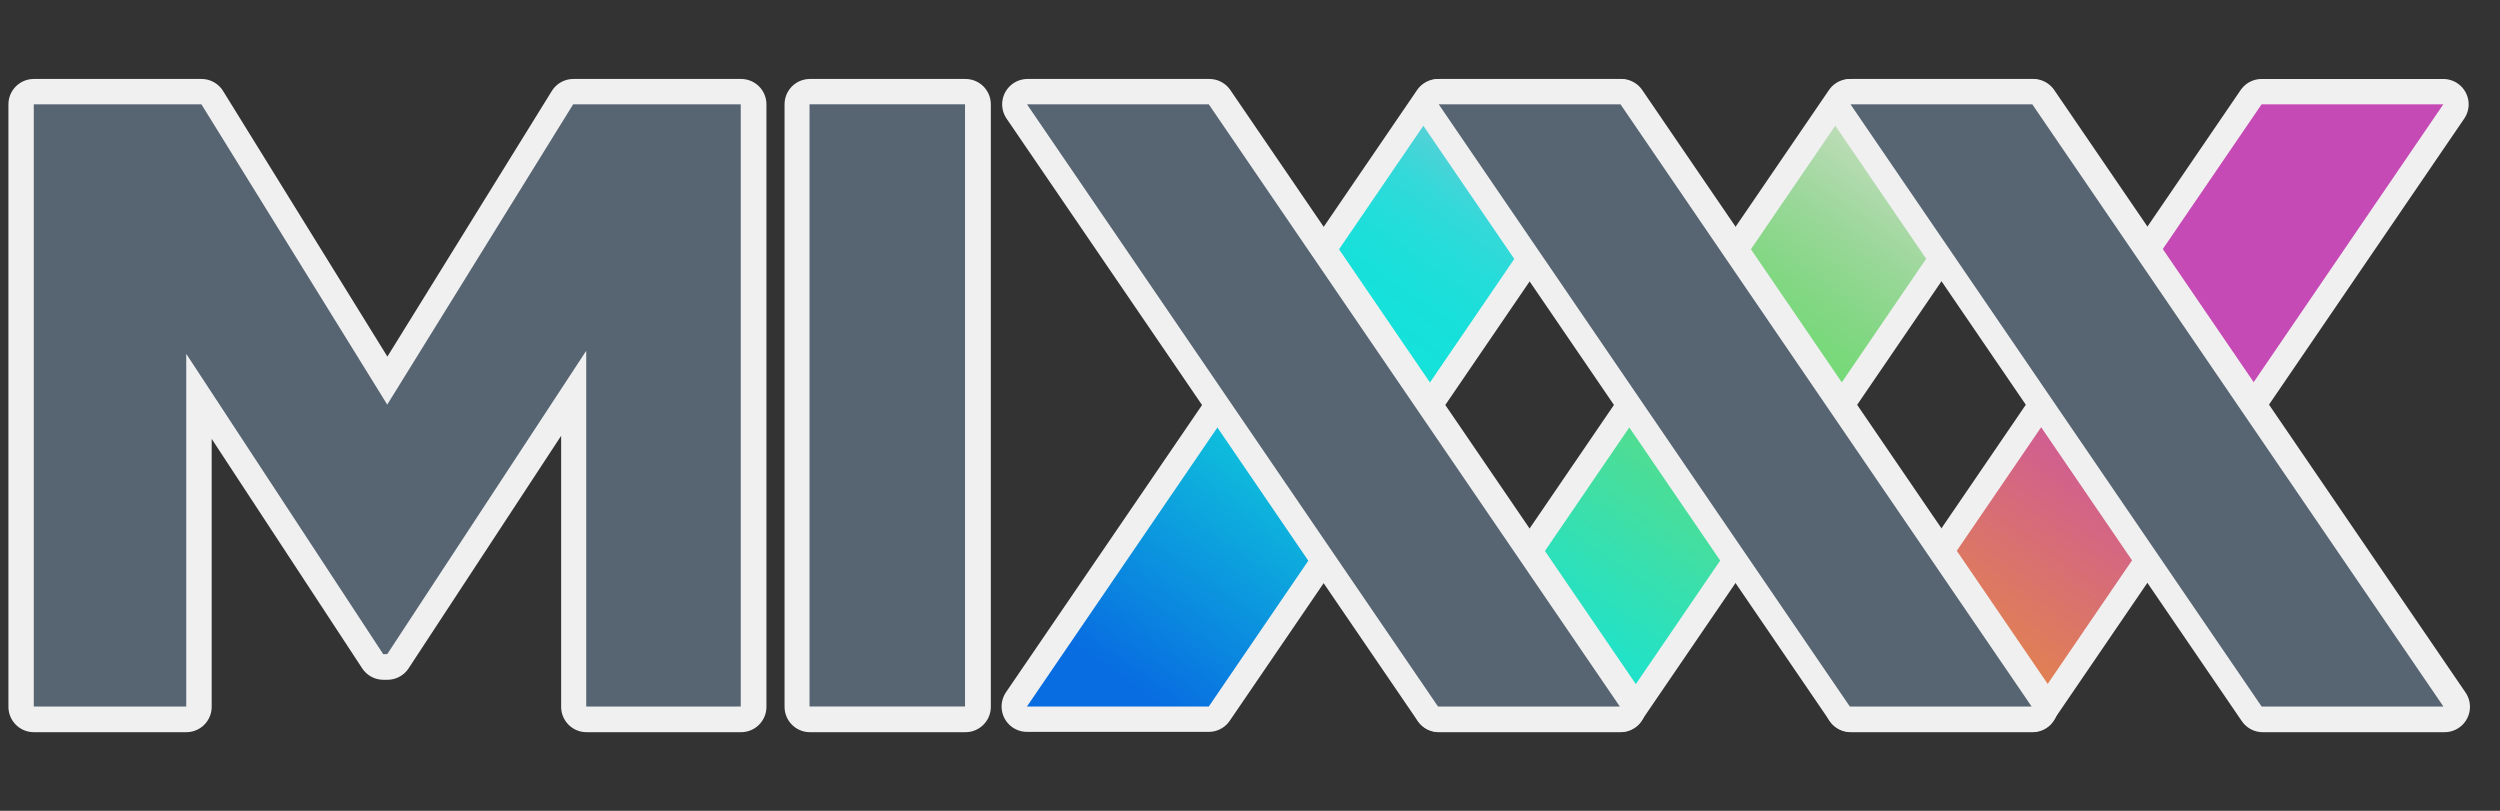 <svg width="74" height="24" version="1.1" xmlns="http://www.w3.org/2000/svg">
  <rect width="100%" height="100%" fill="#333333" stroke="none"/>
  <defs>
    <linearGradient id="g" x1="74.993" x2="13.486" y1="-.146" y2="88.767" gradientTransform="matrix(.199 0 0 .2 56.013 3.087)" gradientUnits="userSpaceOnUse">
      <stop stop-color="#c64ab6" offset=".478"/>
      <stop stop-color="#e58943" offset="1"/>
    </linearGradient>
    <linearGradient id="f" x1="74.998" x2="13.488" y1="-.15" y2="88.767" gradientTransform="matrix(.199 0 0 .2 31.637 3.087)" gradientUnits="userSpaceOnUse">
      <stop stop-color="#c7e0e0" offset="0"/>
      <stop stop-color="#c5e0df" offset=".002"/>
      <stop stop-color="#a4d7da" offset=".038"/>
      <stop stop-color="#83d0d7" offset=".076"/>
      <stop stop-color="#64d1d7" offset=".117"/>
      <stop stop-color="#49d3d7" offset=".163"/>
      <stop stop-color="#33d9d9" offset=".213"/>
      <stop stop-color="#23ddda" offset=".271"/>
      <stop stop-color="#17e0da" offset=".344"/>
      <stop stop-color="#12e4d9" offset=".478"/>
      <stop stop-color="#086de1" offset="1"/>
    </linearGradient>
    <linearGradient id="e" x1="74.992" x2="13.485" y1="-.147" y2="88.766" gradientTransform="matrix(.199 0 0 .2 43.826 3.087)" gradientUnits="userSpaceOnUse">
      <stop stop-color="#edf1e1" offset="0"/>
      <stop stop-color="#e4ebd9" offset=".023"/>
      <stop stop-color="#bbdcb6" offset=".145"/>
      <stop stop-color="#9ad799" offset=".255"/>
      <stop stop-color="#83d784" offset=".351"/>
      <stop stop-color="#74da76" offset=".429"/>
      <stop stop-color="#6ed970" offset=".478"/>
      <stop stop-color="#12e4d9" offset="1"/>
    </linearGradient>
  </defs>
  <g fill="none" stroke="#f0f0f0" stroke-linejoin="round" stroke-width="1.5">
    <path d="m54.774 20.913 12.169-17.825h5.379l-12.167 17.825z"/>
    <path d="m30.397 20.913 12.168-17.825h5.382l-12.167 17.825z"/>
    <path d="m42.587 20.913 12.169-17.825h5.379l-12.167 17.825z"/>
  </g>
  <path d="m54.774 20.913 12.169-17.825h5.379l-12.167 17.825z" fill="url(#g)" stroke-width=".446"/>
  <path d="m30.397 20.913 12.168-17.825h5.382l-12.167 17.825z" fill="url(#f)" stroke-width=".446"/>
  <path d="m42.587 20.913 12.169-17.825h5.379l-12.167 17.825z" fill="url(#e)" stroke-width=".446"/>
  <g transform="matrix(.446 0 0 .446 1 3.082)" fill="none" stroke="#f0f0f0" stroke-linejoin="round" stroke-width="3.365">
    <path d="m105.315 40-27.293-39.987h-12.071l27.292 39.987z"/>
    <path d="m132.658 40-27.298-39.987h-12.071l27.298 39.987z"/>
    <path d="m160.001 40-27.298-39.987h-12.071l27.298 39.987z"/>
    <path d="m51.509 0.013h10.325v39.987h-10.325z"/>
    <path d="m10.124 40v-23.417l13.078 19.939h0.267l13.213-20.142v23.62h10.26v-39.987h-11.13l-12.344 19.939-12.337-19.939h-11.131v39.987z"/>
  </g>
  <g fill="#576573" stroke-width=".2">
    <path d="m47.947 20.913-12.167-17.825h-5.381l12.166 17.825z"/>
    <path d="m60.136 20.913-12.169-17.825h-5.381l12.169 17.825z"/>
    <path d="m72.325 20.913-12.169-17.825h-5.381l12.169 17.825z"/>
    <path d="m23.962 3.087h4.603v17.825h-4.603z" fill-rule="evenodd"/>
    <path d="m5.513 20.913v-10.439l5.83 8.889h0.119l5.89-8.979v10.529h4.574v-17.825h-4.961l-5.503 8.888-5.5-8.888h-4.962v17.825z"/>
  </g>
</svg>
